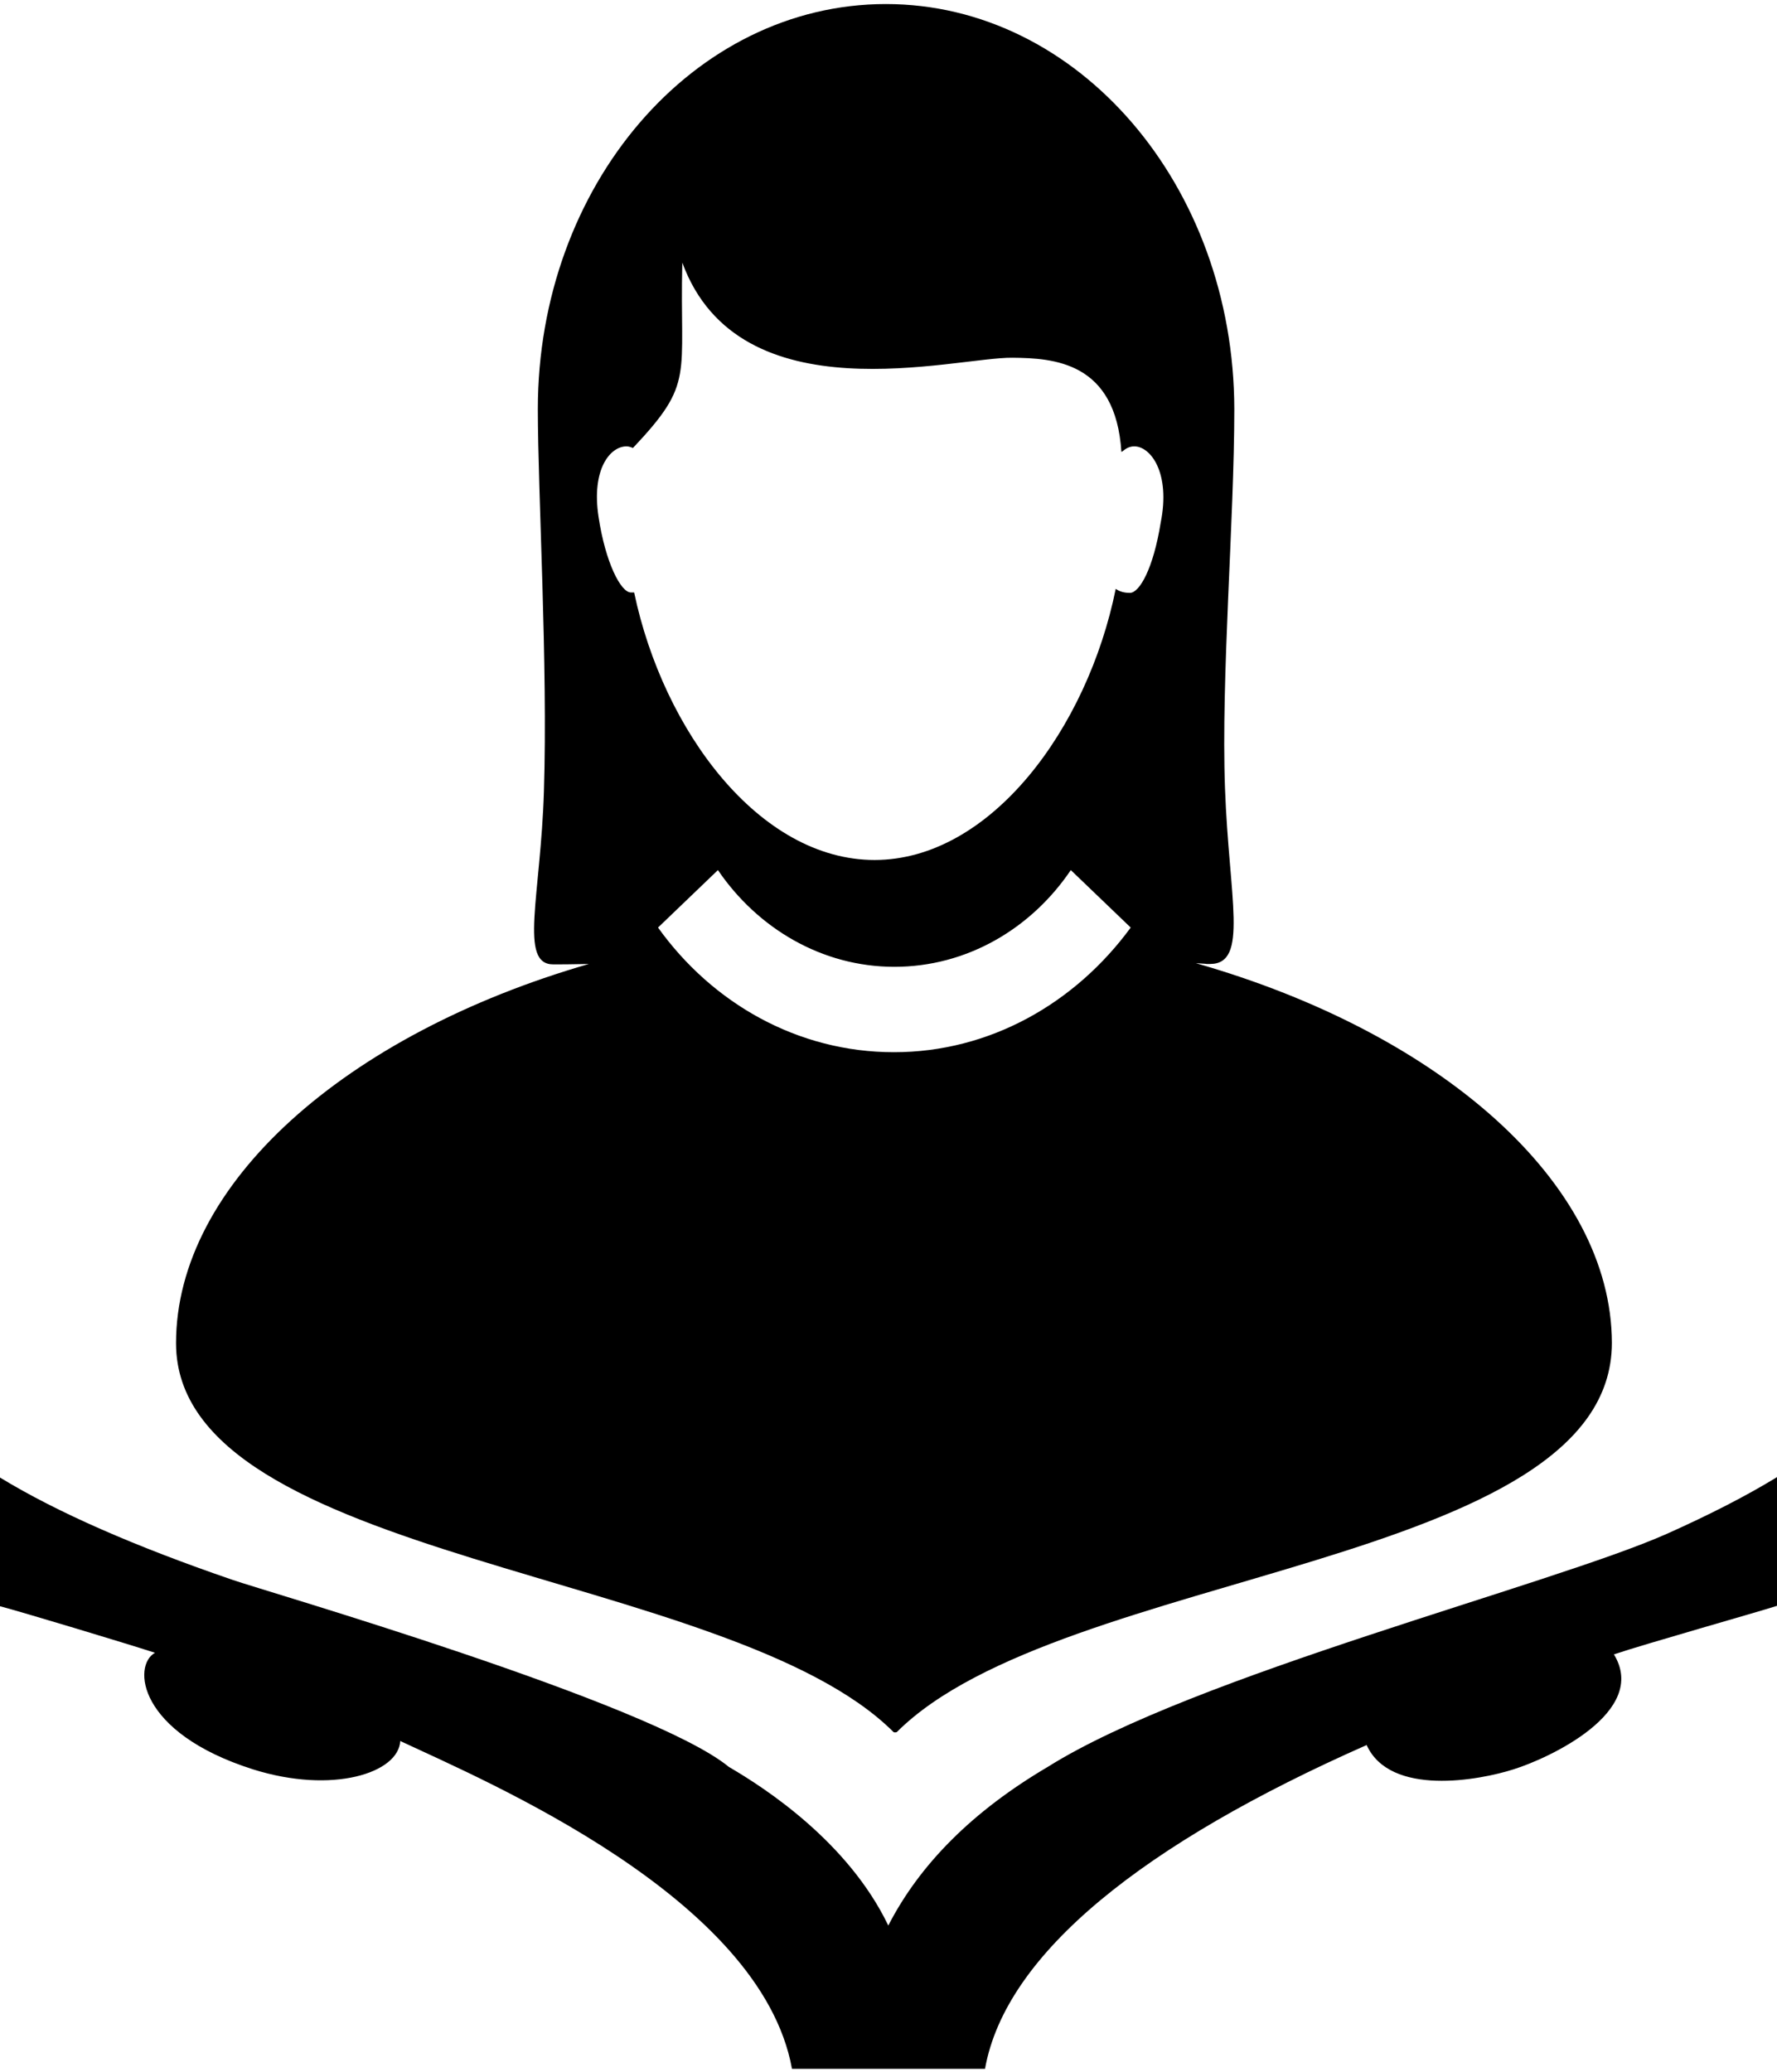 <?xml version="1.0" encoding="utf-8"?>
<!-- Generator: Adobe Illustrator 21.1.0, SVG Export Plug-In . SVG Version: 6.00 Build 0)  -->
<svg version="1.1" id="Layer_1" xmlns="http://www.w3.org/2000/svg" xmlns:xlink="http://www.w3.org/1999/xlink" x="0px" y="0px"
	 viewBox="0 0 439.1 512" style="enable-background:new 0 0 439.1 512;" xml:space="preserve">
<g>
	<path d="M295.5,238c1.1,0.1,2,0.1,2.7,0.2c0.2,0,0.5,0,0.8,0c9.6,0,4.7-16.1,3.7-43.4c-1-27.4,2.3-66.4,2.3-93.7
		C304.9,45.8,266.4,1,218.9,1s-86,44.8-86,100.1c0,20.4,2.5,63.3,1.5,94.5c-0.8,25.9-6.2,42.7,2.3,42.7c1.5,0,4.4,0,8.8-0.1
		c-60.2,17.4-102,54.4-102,93.7c0,54.3,136.8,55.6,177.3,96.1c0.1,0.1,0.6,0.1,0.8,0c40.5-40.5,176.7-40.7,176.7-96.2
		C398.2,292.4,356.1,255.3,295.5,238z M220.9,260c-23.8,0-44.9-12.1-58.3-30.8l14.8-14.2c9.8,14.4,25.7,23.9,43.6,23.9
		s33.8-9.4,43.6-23.9l14.8,14.2C265.7,247.9,244.6,260,220.9,260z M279.2,146.5c-1.1,0-2.4-0.2-3.5-1c-7,34.6-31,67-59.6,67
		c-28.4,0-52.2-31.8-59.4-66.1c-0.2,0-0.5,0-0.8,0c-2.5,0-6.3-7.4-8-18.7c-1.8-11.8,2.9-17.4,6.9-17.4c0.6,0,1.1,0.2,1.6,0.4
		c15.4-16.3,11.5-17.4,12.2-45.8c14.1,38.4,67.4,23.3,81.6,23.5c10,0.1,25.5,0.9,26.9,23.3c0.1-0.1,0.1-0.1,0.2-0.2v0.1
		c0.9-0.8,1.8-1.3,3-1.3c4,0,9,6.5,6.5,18.9C285,140.4,281.6,146.5,279.2,146.5z"/>
	<path d="M411.9,379c-28.6,12.7-117,35-153,57.6c-18.5,10.9-31.6,24-39.4,39.2c-9.9-20.6-30.3-33.9-39.4-39.2
		C160.9,420.8,64.9,393,57.5,390.4c-24.2-8.3-43.4-16.7-57.5-25.3v31.8c5,1.3,30.9,9.1,38.3,11.5c-5.6,3.1-4.4,19.7,24.2,28.8
		c19.7,6.2,36,0.9,36.4-7c21.1,9.9,89.1,38.6,96.8,81h47.7c5.1-28.6,39.5-55.8,94.3-80c5.8,12.8,27.9,8.7,36.3,6
		c8.7-2.7,33.5-14.2,24.8-28.4c7.7-2.6,35-10.3,40.3-12V365C431.4,369.7,422.4,374.3,411.9,379z"/>
</g>
</svg>
